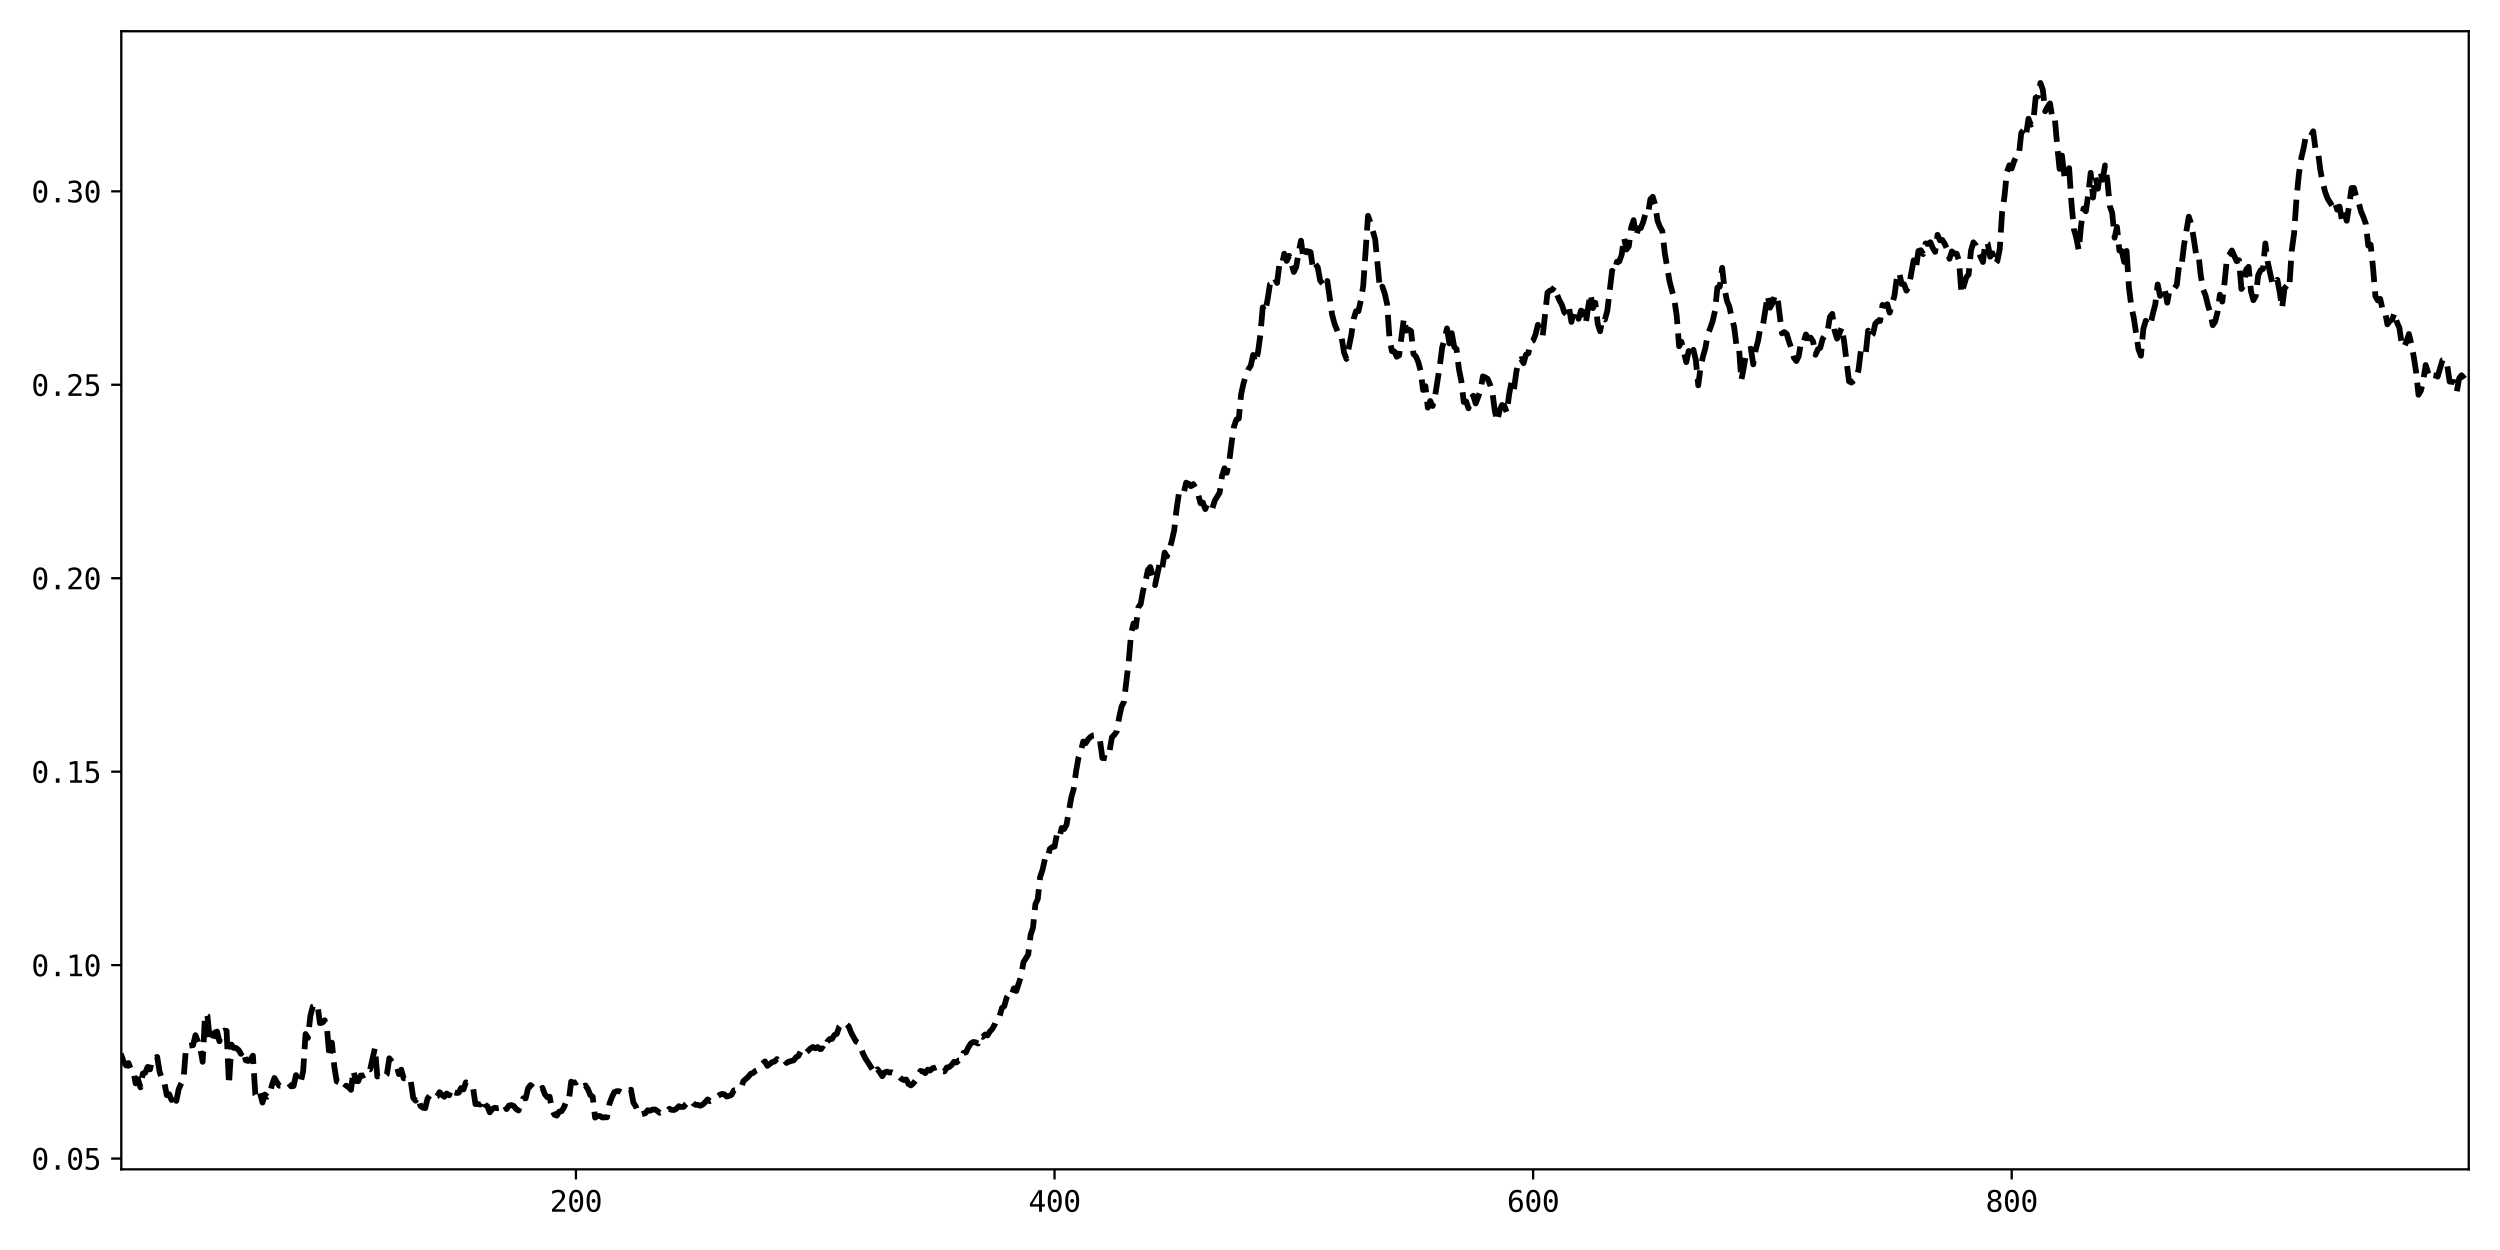 <?xml version="1.0" encoding="utf-8" standalone="no"?>
<!DOCTYPE svg PUBLIC "-//W3C//DTD SVG 1.1//EN"
  "http://www.w3.org/Graphics/SVG/1.1/DTD/svg11.dtd">
<svg xmlns:xlink="http://www.w3.org/1999/xlink" width="864pt" height="432pt" viewBox="0 0 864 432" xmlns="http://www.w3.org/2000/svg" version="1.1">
 <defs>
  <style type="text/css">*{stroke-linejoin: round; stroke-linecap: butt}</style>
 </defs>
 <g id="figure_1">
  <g id="patch_1">
   <path d="M 0 432 
L 864 432 
L 864 0 
L 0 0 
z
" style="fill: #ffffff"/>
  </g>
  <g id="axes_1">
   <g id="patch_2">
    <path d="M 41.92 404.12 
L 853.2 404.12 
L 853.2 10.8 
L 41.92 10.8 
z
" style="fill: #ffffff"/>
   </g>
   <g id="matplotlib.axis_1">
    <g id="xtick_1">
     <g id="line2d_1">
      <defs>
       <path id="mc1c3f59450" d="M 0 0 
L 0 3.5 
" style="stroke: #000000; stroke-width: 0.8"/>
      </defs>
      <g>
       <use xlink:href="#mc1c3f59450" x="199.049" y="404.12" style="stroke: #000000; stroke-width: 0.8"/>
      </g>
     </g>
     <g id="text_1">
      <!-- 200 -->
      <g transform="translate(190.018 418.772) scale(0.1 -0.1)">
       <defs>
        <path id="DejaVuSansMono-32" d="M 1166 531 
L 3309 531 
L 3309 0 
L 475 0 
L 475 531 
Q 1059 1147 1496 1619 
Q 1934 2091 2100 2284 
Q 2413 2666 2522 2902 
Q 2631 3138 2631 3384 
Q 2631 3775 2401 3997 
Q 2172 4219 1772 4219 
Q 1488 4219 1175 4116 
Q 863 4013 513 3803 
L 513 4441 
Q 834 4594 1145 4672 
Q 1456 4750 1759 4750 
Q 2444 4750 2861 4386 
Q 3278 4022 3278 3431 
Q 3278 3131 3139 2831 
Q 3000 2531 2688 2169 
Q 2513 1966 2180 1606 
Q 1847 1247 1166 531 
z
" transform="scale(0.016)"/>
        <path id="DejaVuSansMono-30" d="M 1509 2344 
Q 1509 2516 1629 2641 
Q 1750 2766 1919 2766 
Q 2094 2766 2219 2641 
Q 2344 2516 2344 2344 
Q 2344 2169 2220 2047 
Q 2097 1925 1919 1925 
Q 1744 1925 1626 2044 
Q 1509 2163 1509 2344 
z
M 1925 4250 
Q 1484 4250 1267 3775 
Q 1050 3300 1050 2328 
Q 1050 1359 1267 884 
Q 1484 409 1925 409 
Q 2369 409 2586 884 
Q 2803 1359 2803 2328 
Q 2803 3300 2586 3775 
Q 2369 4250 1925 4250 
z
M 1925 4750 
Q 2672 4750 3055 4137 
Q 3438 3525 3438 2328 
Q 3438 1134 3055 521 
Q 2672 -91 1925 -91 
Q 1178 -91 797 521 
Q 416 1134 416 2328 
Q 416 3525 797 4137 
Q 1178 4750 1925 4750 
z
" transform="scale(0.016)"/>
       </defs>
       <use xlink:href="#DejaVuSansMono-32"/>
       <use xlink:href="#DejaVuSansMono-30" x="60.205"/>
       <use xlink:href="#DejaVuSansMono-30" x="120.41"/>
      </g>
     </g>
    </g>
    <g id="xtick_2">
     <g id="line2d_2">
      <g>
       <use xlink:href="#mc1c3f59450" x="364.447" y="404.12" style="stroke: #000000; stroke-width: 0.8"/>
      </g>
     </g>
     <g id="text_2">
      <!-- 400 -->
      <g transform="translate(355.417 418.772) scale(0.1 -0.1)">
       <defs>
        <path id="DejaVuSansMono-34" d="M 2297 4091 
L 825 1625 
L 2297 1625 
L 2297 4091 
z
M 2194 4666 
L 2925 4666 
L 2925 1625 
L 3547 1625 
L 3547 1113 
L 2925 1113 
L 2925 0 
L 2297 0 
L 2297 1113 
L 319 1113 
L 319 1709 
L 2194 4666 
z
" transform="scale(0.016)"/>
       </defs>
       <use xlink:href="#DejaVuSansMono-34"/>
       <use xlink:href="#DejaVuSansMono-30" x="60.205"/>
       <use xlink:href="#DejaVuSansMono-30" x="120.41"/>
      </g>
     </g>
    </g>
    <g id="xtick_3">
     <g id="line2d_3">
      <g>
       <use xlink:href="#mc1c3f59450" x="529.846" y="404.12" style="stroke: #000000; stroke-width: 0.8"/>
      </g>
     </g>
     <g id="text_3">
      <!-- 600 -->
      <g transform="translate(520.815 418.772) scale(0.1 -0.1)">
       <defs>
        <path id="DejaVuSansMono-36" d="M 3097 4563 
L 3097 3981 
Q 2900 4097 2678 4158 
Q 2456 4219 2216 4219 
Q 1616 4219 1306 3767 
Q 997 3316 997 2438 
Q 1147 2750 1412 2917 
Q 1678 3084 2022 3084 
Q 2697 3084 3067 2670 
Q 3438 2256 3438 1497 
Q 3438 741 3056 325 
Q 2675 -91 1984 -91 
Q 1172 -91 794 492 
Q 416 1075 416 2328 
Q 416 3509 870 4129 
Q 1325 4750 2188 4750 
Q 2419 4750 2650 4701 
Q 2881 4653 3097 4563 
z
M 1972 2591 
Q 1569 2591 1337 2300 
Q 1106 2009 1106 1497 
Q 1106 984 1337 693 
Q 1569 403 1972 403 
Q 2391 403 2603 679 
Q 2816 956 2816 1497 
Q 2816 2041 2603 2316 
Q 2391 2591 1972 2591 
z
" transform="scale(0.016)"/>
       </defs>
       <use xlink:href="#DejaVuSansMono-36"/>
       <use xlink:href="#DejaVuSansMono-30" x="60.205"/>
       <use xlink:href="#DejaVuSansMono-30" x="120.41"/>
      </g>
     </g>
    </g>
    <g id="xtick_4">
     <g id="line2d_4">
      <g>
       <use xlink:href="#mc1c3f59450" x="695.244" y="404.12" style="stroke: #000000; stroke-width: 0.8"/>
      </g>
     </g>
     <g id="text_4">
      <!-- 800 -->
      <g transform="translate(686.214 418.772) scale(0.1 -0.1)">
       <defs>
        <path id="DejaVuSansMono-38" d="M 1925 2216 
Q 1503 2216 1273 1980 
Q 1044 1744 1044 1313 
Q 1044 881 1276 642 
Q 1509 403 1925 403 
Q 2350 403 2579 639 
Q 2809 875 2809 1313 
Q 2809 1741 2576 1978 
Q 2344 2216 1925 2216 
z
M 1375 2478 
Q 972 2581 745 2862 
Q 519 3144 519 3541 
Q 519 4097 897 4423 
Q 1275 4750 1925 4750 
Q 2578 4750 2956 4423 
Q 3334 4097 3334 3541 
Q 3334 3144 3107 2862 
Q 2881 2581 2478 2478 
Q 2947 2375 3195 2062 
Q 3444 1750 3444 1253 
Q 3444 622 3041 265 
Q 2638 -91 1925 -91 
Q 1213 -91 811 264 
Q 409 619 409 1247 
Q 409 1747 657 2061 
Q 906 2375 1375 2478 
z
M 1147 3481 
Q 1147 3106 1347 2909 
Q 1547 2713 1925 2713 
Q 2306 2713 2506 2909 
Q 2706 3106 2706 3481 
Q 2706 3863 2507 4063 
Q 2309 4263 1925 4263 
Q 1547 4263 1347 4061 
Q 1147 3859 1147 3481 
z
" transform="scale(0.016)"/>
       </defs>
       <use xlink:href="#DejaVuSansMono-38"/>
       <use xlink:href="#DejaVuSansMono-30" x="60.205"/>
       <use xlink:href="#DejaVuSansMono-30" x="120.41"/>
      </g>
     </g>
    </g>
   </g>
   <g id="matplotlib.axis_2">
    <g id="ytick_1">
     <g id="line2d_5">
      <defs>
       <path id="md012cc854f" d="M 0 0 
L -3.5 0 
" style="stroke: #000000; stroke-width: 0.8"/>
      </defs>
      <g>
       <use xlink:href="#md012cc854f" x="41.92" y="400.404" style="stroke: #000000; stroke-width: 0.8"/>
      </g>
     </g>
     <g id="text_5">
      <!-- 0.05 -->
      <g transform="translate(10.839 404.23) scale(0.1 -0.1)">
       <defs>
        <path id="DejaVuSansMono-2e" d="M 1528 953 
L 2316 953 
L 2316 0 
L 1528 0 
L 1528 953 
z
" transform="scale(0.016)"/>
        <path id="DejaVuSansMono-35" d="M 647 4666 
L 3009 4666 
L 3009 4134 
L 1222 4134 
L 1222 2988 
Q 1356 3038 1492 3061 
Q 1628 3084 1766 3084 
Q 2491 3084 2916 2656 
Q 3341 2228 3341 1497 
Q 3341 759 2895 334 
Q 2450 -91 1678 -91 
Q 1306 -91 998 -41 
Q 691 9 447 109 
L 447 750 
Q 734 594 1025 517 
Q 1316 441 1619 441 
Q 2141 441 2423 716 
Q 2706 991 2706 1497 
Q 2706 1997 2414 2275 
Q 2122 2553 1600 2553 
Q 1347 2553 1106 2495 
Q 866 2438 647 2322 
L 647 4666 
z
" transform="scale(0.016)"/>
       </defs>
       <use xlink:href="#DejaVuSansMono-30"/>
       <use xlink:href="#DejaVuSansMono-2e" x="60.205"/>
       <use xlink:href="#DejaVuSansMono-30" x="120.41"/>
       <use xlink:href="#DejaVuSansMono-35" x="180.615"/>
      </g>
     </g>
    </g>
    <g id="ytick_2">
     <g id="line2d_6">
      <g>
       <use xlink:href="#md012cc854f" x="41.92" y="333.548" style="stroke: #000000; stroke-width: 0.8"/>
      </g>
     </g>
     <g id="text_6">
      <!-- 0.10 -->
      <g transform="translate(10.839 337.374) scale(0.1 -0.1)">
       <defs>
        <path id="DejaVuSansMono-31" d="M 844 531 
L 1825 531 
L 1825 4097 
L 769 3859 
L 769 4434 
L 1819 4666 
L 2450 4666 
L 2450 531 
L 3419 531 
L 3419 0 
L 844 0 
L 844 531 
z
" transform="scale(0.016)"/>
       </defs>
       <use xlink:href="#DejaVuSansMono-30"/>
       <use xlink:href="#DejaVuSansMono-2e" x="60.205"/>
       <use xlink:href="#DejaVuSansMono-31" x="120.41"/>
       <use xlink:href="#DejaVuSansMono-30" x="180.615"/>
      </g>
     </g>
    </g>
    <g id="ytick_3">
     <g id="line2d_7">
      <g>
       <use xlink:href="#md012cc854f" x="41.92" y="266.691" style="stroke: #000000; stroke-width: 0.8"/>
      </g>
     </g>
     <g id="text_7">
      <!-- 0.15 -->
      <g transform="translate(10.839 270.517) scale(0.1 -0.1)">
       <use xlink:href="#DejaVuSansMono-30"/>
       <use xlink:href="#DejaVuSansMono-2e" x="60.205"/>
       <use xlink:href="#DejaVuSansMono-31" x="120.41"/>
       <use xlink:href="#DejaVuSansMono-35" x="180.615"/>
      </g>
     </g>
    </g>
    <g id="ytick_4">
     <g id="line2d_8">
      <g>
       <use xlink:href="#md012cc854f" x="41.92" y="199.835" style="stroke: #000000; stroke-width: 0.8"/>
      </g>
     </g>
     <g id="text_8">
      <!-- 0.20 -->
      <g transform="translate(10.839 203.661) scale(0.1 -0.1)">
       <use xlink:href="#DejaVuSansMono-30"/>
       <use xlink:href="#DejaVuSansMono-2e" x="60.205"/>
       <use xlink:href="#DejaVuSansMono-32" x="120.41"/>
       <use xlink:href="#DejaVuSansMono-30" x="180.615"/>
      </g>
     </g>
    </g>
    <g id="ytick_5">
     <g id="line2d_9">
      <g>
       <use xlink:href="#md012cc854f" x="41.92" y="132.978" style="stroke: #000000; stroke-width: 0.8"/>
      </g>
     </g>
     <g id="text_9">
      <!-- 0.25 -->
      <g transform="translate(10.839 136.804) scale(0.1 -0.1)">
       <use xlink:href="#DejaVuSansMono-30"/>
       <use xlink:href="#DejaVuSansMono-2e" x="60.205"/>
       <use xlink:href="#DejaVuSansMono-32" x="120.41"/>
       <use xlink:href="#DejaVuSansMono-35" x="180.615"/>
      </g>
     </g>
    </g>
    <g id="ytick_6">
     <g id="line2d_10">
      <g>
       <use xlink:href="#md012cc854f" x="41.92" y="66.122" style="stroke: #000000; stroke-width: 0.8"/>
      </g>
     </g>
     <g id="text_10">
      <!-- 0.30 -->
      <g transform="translate(10.839 69.948) scale(0.1 -0.1)">
       <defs>
        <path id="DejaVuSansMono-33" d="M 2425 2497 
Q 2884 2375 3128 2064 
Q 3372 1753 3372 1288 
Q 3372 644 2939 276 
Q 2506 -91 1741 -91 
Q 1419 -91 1084 -31 
Q 750 28 428 141 
L 428 769 
Q 747 603 1056 522 
Q 1366 441 1672 441 
Q 2191 441 2469 675 
Q 2747 909 2747 1350 
Q 2747 1756 2469 1995 
Q 2191 2234 1716 2234 
L 1234 2234 
L 1234 2753 
L 1716 2753 
Q 2150 2753 2394 2943 
Q 2638 3134 2638 3475 
Q 2638 3834 2411 4026 
Q 2184 4219 1766 4219 
Q 1488 4219 1191 4156 
Q 894 4094 569 3969 
L 569 4550 
Q 947 4650 1242 4700 
Q 1538 4750 1766 4750 
Q 2447 4750 2855 4408 
Q 3263 4066 3263 3500 
Q 3263 3116 3048 2859 
Q 2834 2603 2425 2497 
z
" transform="scale(0.016)"/>
       </defs>
       <use xlink:href="#DejaVuSansMono-30"/>
       <use xlink:href="#DejaVuSansMono-2e" x="60.205"/>
       <use xlink:href="#DejaVuSansMono-33" x="120.41"/>
       <use xlink:href="#DejaVuSansMono-30" x="180.615"/>
      </g>
     </g>
    </g>
   </g>
   <g id="line2d_11">
    <path d="M 33.65 335.592 
L 34.477 342.296 
L 35.304 359.755 
L 36.131 368.782 
L 36.958 372.56 
L 37.785 373.937 
L 38.612 365.229 
L 39.439 364.963 
L 40.266 362.678 
L 41.093 363.322 
L 41.92 364.647 
L 42.747 367.001 
L 43.574 368.227 
L 44.401 367.393 
L 45.228 369.525 
L 46.055 370.047 
L 46.882 374.408 
L 47.709 372.969 
L 48.536 375.788 
L 49.363 371.011 
L 50.19 370.757 
L 51.017 368.74 
L 51.844 369.581 
L 52.671 365.947 
L 53.498 365.676 
L 54.325 365.276 
L 55.152 370.404 
L 55.979 372.837 
L 56.806 374.162 
L 57.633 378.485 
L 58.46 378.169 
L 59.287 380.152 
L 60.114 378.074 
L 60.941 380.468 
L 61.768 376.377 
L 62.595 374.549 
L 63.422 373.039 
L 64.249 362.4 
L 65.076 361.433 
L 66.73 361.195 
L 67.557 357.753 
L 69.211 362.185 
L 70.038 366.956 
L 70.865 350.556 
L 71.692 351.106 
L 72.519 359.331 
L 73.346 360.1 
L 74.173 356.883 
L 75 356.509 
L 75.827 359.857 
L 76.654 356.517 
L 77.481 356.163 
L 78.308 356.289 
L 79.135 374.866 
L 79.962 360.992 
L 80.789 362.16 
L 81.616 362.198 
L 82.443 362.881 
L 83.27 364.203 
L 84.097 362.954 
L 84.924 366.438 
L 85.751 366.674 
L 86.578 366.116 
L 87.405 364.849 
L 88.232 378.238 
L 89.059 379.428 
L 89.886 377.829 
L 90.713 381.046 
L 91.54 378.284 
L 92.367 379.042 
L 93.194 378.392 
L 94.021 374.821 
L 94.848 372.553 
L 95.675 374.009 
L 96.502 375.225 
L 97.329 375.251 
L 98.156 374.835 
L 98.983 374.292 
L 99.81 374.485 
L 100.636 375.451 
L 101.463 375.318 
L 102.29 371.568 
L 103.117 374.38 
L 103.944 373.876 
L 104.771 370.172 
L 105.598 357.358 
L 106.425 358.688 
L 107.252 351.154 
L 108.079 347.879 
L 109.733 347.235 
L 110.56 353.592 
L 111.387 353.416 
L 112.214 352.61 
L 113.041 355.826 
L 113.868 365.475 
L 114.695 360.345 
L 115.522 368.489 
L 116.349 373.704 
L 117.176 374.035 
L 118.003 374.98 
L 118.83 376.214 
L 119.657 375.203 
L 120.484 375.735 
L 121.311 376.658 
L 122.138 370.045 
L 122.965 373.601 
L 123.792 373.667 
L 124.619 371.699 
L 125.446 371.765 
L 126.273 371.31 
L 127.1 369.32 
L 127.927 369.567 
L 129.581 362.192 
L 130.408 372.048 
L 131.235 371.491 
L 132.062 371.483 
L 132.889 372.058 
L 133.716 371.216 
L 134.543 365.741 
L 136.197 367.756 
L 137.024 368.291 
L 137.851 371.209 
L 138.678 369.674 
L 139.505 372.662 
L 140.332 372.695 
L 141.159 374.425 
L 141.986 373.835 
L 142.813 379.445 
L 143.64 380.385 
L 144.467 379.127 
L 145.294 382.189 
L 146.121 382.812 
L 146.948 382.969 
L 147.775 379.621 
L 148.602 378.499 
L 149.429 378.205 
L 150.256 379.117 
L 151.083 378.854 
L 151.91 377.463 
L 152.737 378.369 
L 153.564 379.038 
L 154.391 377.928 
L 155.218 378.526 
L 156.045 376.178 
L 156.872 377.481 
L 157.699 377.735 
L 158.526 377.634 
L 159.353 376.008 
L 160.18 376.521 
L 161.007 374.063 
L 161.834 374.29 
L 162.661 375.514 
L 163.488 376.001 
L 164.315 381.584 
L 165.142 381.547 
L 165.969 381.75 
L 166.796 379.913 
L 167.623 381.808 
L 168.45 382.339 
L 169.277 384.438 
L 170.104 383.294 
L 170.931 382.833 
L 171.758 383.002 
L 172.585 382.897 
L 173.412 382.588 
L 174.239 381.64 
L 175.066 383.3 
L 175.893 382.087 
L 176.72 381.923 
L 177.547 382.227 
L 178.374 383.267 
L 179.201 383.788 
L 180.028 381.127 
L 180.855 379.554 
L 181.682 379.568 
L 182.509 376.107 
L 183.336 375.002 
L 184.99 376.412 
L 185.817 376.475 
L 186.644 376.718 
L 187.471 375.954 
L 188.298 378.168 
L 189.125 379.185 
L 189.952 379.026 
L 190.779 383.425 
L 191.606 385.229 
L 192.433 385.572 
L 193.26 384.162 
L 194.087 384.045 
L 194.914 382.682 
L 195.741 380.607 
L 196.568 380.465 
L 197.395 373.827 
L 198.222 374.157 
L 199.049 374.138 
L 199.876 373.599 
L 200.703 374.144 
L 201.53 375.463 
L 202.357 375.136 
L 203.184 376.425 
L 204.011 378.454 
L 204.838 379.052 
L 205.665 386.242 
L 206.492 385.714 
L 207.319 385.688 
L 208.146 386.195 
L 209.8 386.12 
L 210.627 381.435 
L 211.454 379.232 
L 212.281 377.463 
L 213.108 377.116 
L 213.935 377.099 
L 214.762 377.55 
L 215.589 377.407 
L 216.415 377.071 
L 217.242 377.09 
L 218.069 376.594 
L 218.896 381.076 
L 219.723 382.353 
L 220.55 384.829 
L 221.377 385.177 
L 223.031 384.724 
L 223.858 383.695 
L 224.685 383.864 
L 225.512 383.469 
L 226.339 383.434 
L 227.166 383.905 
L 227.993 384.59 
L 229.647 383.974 
L 230.474 384.202 
L 231.301 383.201 
L 232.128 383.571 
L 232.955 383.62 
L 233.782 383.172 
L 234.609 382.303 
L 235.436 382.583 
L 236.263 382.531 
L 237.09 381.541 
L 238.744 380.285 
L 239.571 381.314 
L 240.398 381.821 
L 241.225 381.867 
L 242.052 382.14 
L 242.879 381.735 
L 243.706 380.933 
L 244.533 379.97 
L 245.36 380.558 
L 246.187 380.253 
L 247.014 379.497 
L 248.668 378.41 
L 249.495 378.062 
L 250.322 378.187 
L 251.149 378.95 
L 251.976 378.758 
L 252.803 378.37 
L 253.63 376.849 
L 254.457 376.69 
L 255.284 376.237 
L 256.111 375.969 
L 256.938 373.6 
L 258.592 372.152 
L 259.419 371.115 
L 260.246 370.824 
L 261.073 370.121 
L 261.9 369.717 
L 262.727 368.245 
L 264.381 366.832 
L 265.208 368.357 
L 266.862 367.062 
L 267.689 366.854 
L 268.516 366.016 
L 269.343 366.845 
L 270.17 366.154 
L 270.997 366.27 
L 271.824 367.352 
L 272.651 366.894 
L 274.305 366.454 
L 275.132 365.372 
L 275.959 364.904 
L 276.786 363.159 
L 277.613 362.779 
L 278.44 363.952 
L 280.094 362.361 
L 280.921 361.835 
L 281.748 362.299 
L 282.575 361.843 
L 283.402 362.588 
L 284.229 362.302 
L 285.056 362.902 
L 285.883 360.077 
L 286.71 359.096 
L 287.537 359.054 
L 288.364 357.71 
L 289.191 357.291 
L 290.018 354.903 
L 290.845 353.916 
L 291.672 353.492 
L 292.499 353.9 
L 293.326 354.726 
L 294.153 356.885 
L 295.807 359.914 
L 296.634 360.36 
L 297.461 361.958 
L 298.288 364.219 
L 299.115 365.831 
L 302.423 370.965 
L 303.25 369.553 
L 304.077 370.583 
L 304.904 371.933 
L 305.731 370.612 
L 306.558 370.341 
L 307.385 370.677 
L 308.212 370.584 
L 309.039 370.934 
L 309.866 371.75 
L 310.693 371.984 
L 311.52 372.85 
L 312.347 373.266 
L 313.174 373.071 
L 314.001 374.648 
L 314.828 375.11 
L 315.655 374.384 
L 316.482 373.327 
L 317.309 371.423 
L 318.136 370.091 
L 318.963 370.324 
L 319.79 370.87 
L 320.617 369.672 
L 321.444 369.989 
L 322.271 369.2 
L 323.098 369.035 
L 323.925 368.685 
L 324.752 370.026 
L 326.406 370.282 
L 327.233 368.923 
L 328.06 368.773 
L 328.887 368.069 
L 329.714 366.946 
L 330.541 367.196 
L 331.368 366.467 
L 332.194 366.471 
L 333.021 363.854 
L 333.848 363.688 
L 334.675 361.929 
L 335.502 360.638 
L 336.329 360.11 
L 337.156 360.217 
L 337.983 360.643 
L 338.81 358.077 
L 339.637 358.351 
L 340.464 357.512 
L 341.291 357.832 
L 342.118 356.479 
L 342.945 355.579 
L 343.772 354.096 
L 344.599 351.812 
L 345.426 351.292 
L 346.253 348.388 
L 347.08 347.725 
L 347.907 344.774 
L 348.734 343.403 
L 349.561 344.091 
L 350.388 341.58 
L 351.215 342.493 
L 352.869 337.467 
L 353.696 332.54 
L 355.35 329.891 
L 356.177 323.119 
L 357.004 320.597 
L 357.831 312.509 
L 358.658 310.695 
L 359.485 303.021 
L 360.312 300.582 
L 361.139 296.846 
L 361.966 297.115 
L 362.793 293.418 
L 363.62 292.753 
L 364.447 292.592 
L 365.274 288.303 
L 366.101 289.467 
L 366.928 286.14 
L 367.755 286.514 
L 368.582 285.068 
L 370.236 275.573 
L 371.063 272.687 
L 371.89 266.537 
L 372.717 261.883 
L 373.544 259.509 
L 374.371 256.272 
L 375.198 256.865 
L 376.025 255.552 
L 376.852 254.687 
L 377.679 254.182 
L 378.506 254.083 
L 379.333 254.916 
L 380.16 255.959 
L 380.987 261.972 
L 381.814 261.968 
L 382.641 262.156 
L 383.468 259.507 
L 384.295 254.754 
L 385.122 253.936 
L 385.949 252.779 
L 386.776 247.944 
L 387.603 244.216 
L 388.43 242.517 
L 390.084 228.659 
L 390.911 218.905 
L 391.738 215.475 
L 392.565 216.656 
L 393.392 209.906 
L 394.219 208.752 
L 395.046 204.142 
L 395.873 200.977 
L 396.7 197.042 
L 397.527 195.96 
L 398.354 198.843 
L 399.181 202.226 
L 400.835 194.47 
L 401.662 196.359 
L 402.489 190.97 
L 403.316 192.294 
L 404.143 189.89 
L 404.97 186.938 
L 405.797 183.289 
L 406.624 175.963 
L 407.451 170.397 
L 408.278 169.643 
L 409.105 170.295 
L 409.932 166.803 
L 410.759 167.173 
L 411.586 168.028 
L 412.413 167.308 
L 413.24 168.797 
L 414.067 170.839 
L 414.894 173.917 
L 415.721 173.697 
L 416.548 175.937 
L 417.375 173.861 
L 418.202 174.528 
L 419.029 175.587 
L 419.856 172.949 
L 421.51 170.253 
L 422.337 164.454 
L 423.164 161.832 
L 423.991 163.387 
L 424.818 159.5 
L 425.645 152.985 
L 426.472 147.386 
L 427.299 144.971 
L 428.126 144.662 
L 428.953 136.063 
L 429.78 132.44 
L 430.607 129.603 
L 431.434 127.618 
L 432.261 126.372 
L 433.088 122.662 
L 433.915 125.331 
L 434.742 121.849 
L 435.569 115.816 
L 436.396 106.237 
L 437.223 107.847 
L 438.05 103.649 
L 438.877 98.339 
L 439.704 98.019 
L 440.531 96.173 
L 441.358 97.786 
L 442.185 91.185 
L 443.012 91.595 
L 443.839 87.68 
L 444.666 90.166 
L 445.493 88.409 
L 447.147 93.981 
L 447.973 92.309 
L 448.8 87.285 
L 449.627 83.186 
L 450.454 89.436 
L 451.281 86.755 
L 452.108 86.883 
L 452.935 87.15 
L 453.762 92.794 
L 454.589 91.208 
L 455.416 92.38 
L 456.243 96.944 
L 457.897 99.088 
L 458.724 97.112 
L 460.378 108.761 
L 461.205 111.89 
L 462.032 113.943 
L 462.859 116.32 
L 463.686 116.774 
L 464.513 121.89 
L 465.34 124.054 
L 466.994 115.908 
L 467.821 110.213 
L 468.648 107.547 
L 469.475 107.567 
L 470.302 103.854 
L 471.129 98.826 
L 472.783 74.598 
L 473.61 76.909 
L 475.264 82.717 
L 476.918 100.122 
L 477.745 99.061 
L 478.572 101.442 
L 479.399 105.136 
L 480.226 117.176 
L 481.053 121.372 
L 481.88 121.44 
L 482.707 123.287 
L 483.534 122.821 
L 485.188 110.005 
L 486.015 114.265 
L 486.842 113.905 
L 487.669 114.44 
L 488.496 122.351 
L 489.323 123.184 
L 490.15 125.087 
L 490.977 128.241 
L 491.804 134.768 
L 492.631 133.446 
L 493.458 140.894 
L 494.285 138.589 
L 495.112 140.306 
L 495.939 137.047 
L 497.593 126.519 
L 498.42 120.052 
L 499.247 117.185 
L 500.074 113.498 
L 500.901 118.674 
L 501.728 115.151 
L 502.555 119.809 
L 503.382 120.661 
L 504.209 127.613 
L 505.036 131.608 
L 505.863 138.927 
L 506.69 138.738 
L 507.517 141.108 
L 508.344 137.727 
L 509.171 136.769 
L 509.998 139.432 
L 511.652 135.072 
L 512.479 130.078 
L 513.306 130.41 
L 514.133 130.954 
L 514.96 132.929 
L 515.787 135.663 
L 516.614 142.094 
L 517.441 145.553 
L 518.268 141.799 
L 519.095 139.973 
L 519.922 140.356 
L 520.749 142.544 
L 521.576 136.133 
L 522.403 131.873 
L 523.23 134.504 
L 524.057 128.475 
L 524.884 124.466 
L 525.711 124.099 
L 526.538 125.497 
L 527.365 122.554 
L 528.192 122.131 
L 529.019 118.213 
L 529.846 117.69 
L 530.673 115.614 
L 531.5 112.242 
L 532.327 115.307 
L 533.154 116.047 
L 534.808 101.137 
L 535.635 100.447 
L 536.462 100.152 
L 537.289 99.083 
L 538.116 101.835 
L 538.943 103.811 
L 539.77 105.309 
L 540.597 107.874 
L 541.424 108.698 
L 542.251 106.298 
L 543.078 111.251 
L 543.905 107.451 
L 544.732 107.268 
L 545.559 110.191 
L 546.386 107.356 
L 547.213 107.822 
L 548.04 111.843 
L 548.867 106.162 
L 549.694 101.608 
L 550.521 106.482 
L 551.348 104.646 
L 552.175 111.904 
L 553.002 114.479 
L 553.829 109.985 
L 554.656 110.437 
L 555.483 107.394 
L 557.137 93.569 
L 557.964 94.327 
L 558.791 90.478 
L 559.618 90.352 
L 560.445 88.077 
L 561.272 82.209 
L 562.099 86.228 
L 562.926 85.088 
L 563.752 78.545 
L 564.579 76.09 
L 565.406 81.714 
L 566.233 78.908 
L 567.06 78.821 
L 567.887 76.697 
L 568.714 73.68 
L 569.541 74.066 
L 570.368 68.839 
L 571.195 68.011 
L 572.022 70.796 
L 572.849 76.304 
L 573.676 78.41 
L 574.503 79.852 
L 575.33 87.33 
L 576.984 97.166 
L 578.638 103.522 
L 579.465 109.096 
L 580.292 119.653 
L 581.119 118.144 
L 582.773 125.15 
L 583.6 121.317 
L 584.427 123.092 
L 585.254 120.904 
L 586.081 124.46 
L 586.908 133.17 
L 587.735 126.824 
L 588.562 123.153 
L 589.389 120.25 
L 590.216 115.484 
L 591.043 113.463 
L 591.87 111.101 
L 592.697 107.446 
L 593.524 99.393 
L 594.351 99.064 
L 595.178 92.557 
L 596.005 99.852 
L 596.832 103.973 
L 597.659 105.975 
L 598.486 109.807 
L 599.313 112.985 
L 600.14 119.524 
L 600.967 119.589 
L 601.794 131.414 
L 602.621 127.189 
L 603.448 122.167 
L 604.275 120.802 
L 605.102 120.52 
L 605.929 125.918 
L 606.756 120.898 
L 607.583 117.83 
L 608.41 113.039 
L 609.237 112.624 
L 610.891 102.157 
L 611.718 106.329 
L 612.545 104.824 
L 613.372 102.268 
L 614.199 102.025 
L 615.853 115.207 
L 616.68 114.764 
L 617.507 115.434 
L 618.334 118.197 
L 619.161 120.522 
L 619.988 123.666 
L 620.815 124.781 
L 621.642 123.071 
L 622.469 117.986 
L 623.296 118.199 
L 624.123 115.574 
L 624.95 116.909 
L 625.777 116.706 
L 626.604 118.015 
L 627.431 122.601 
L 628.258 120.74 
L 629.085 120.211 
L 629.912 117.088 
L 631.566 114.858 
L 632.393 109.573 
L 633.22 108.482 
L 634.047 114.319 
L 634.874 117.028 
L 635.701 115.227 
L 636.528 113.156 
L 637.355 118.287 
L 639.009 131.763 
L 639.836 132.213 
L 641.49 130.916 
L 642.317 127.762 
L 643.144 120.826 
L 643.971 121.771 
L 644.798 122.081 
L 645.625 114.272 
L 646.452 116.455 
L 647.279 115.448 
L 648.106 111.868 
L 648.933 110.998 
L 649.76 110.945 
L 650.587 105.383 
L 651.414 105.738 
L 652.241 105.144 
L 653.068 108.054 
L 654.722 102.212 
L 655.549 96.008 
L 656.376 94.228 
L 657.203 98.179 
L 658.03 98.253 
L 658.857 100.436 
L 659.684 99.146 
L 661.338 89.994 
L 662.165 92.715 
L 662.992 86.74 
L 663.819 86.478 
L 664.646 87.824 
L 665.473 84.132 
L 666.3 84.306 
L 667.127 83.719 
L 667.954 85.689 
L 668.781 87.046 
L 669.608 81.164 
L 670.435 83.047 
L 671.262 82.927 
L 672.089 84.258 
L 672.916 86.069 
L 673.743 89.435 
L 674.57 86.895 
L 675.397 87.634 
L 676.224 87.668 
L 677.051 90.231 
L 677.878 101.447 
L 679.531 95.882 
L 680.358 94.853 
L 681.185 86.562 
L 682.012 83.748 
L 682.839 84.801 
L 684.493 88.779 
L 685.32 90.547 
L 686.147 83.823 
L 686.974 84.254 
L 687.801 88.713 
L 688.628 87.546 
L 689.455 91.333 
L 690.282 90.229 
L 691.109 86.083 
L 691.936 73.286 
L 692.763 67.683 
L 693.59 59.44 
L 694.417 57.128 
L 695.244 58.219 
L 696.071 55.705 
L 696.898 54.037 
L 697.725 53.639 
L 698.552 45.958 
L 699.379 44.888 
L 700.206 46.721 
L 701.033 41.044 
L 701.86 43.1 
L 702.687 42.195 
L 703.514 33.772 
L 704.341 33.269 
L 705.168 28.678 
L 705.995 30.982 
L 706.822 38.451 
L 707.649 36.907 
L 708.476 35.734 
L 709.303 40.851 
L 710.13 40.7 
L 710.957 50.261 
L 711.784 58.356 
L 712.611 53.764 
L 713.438 60.913 
L 714.265 60.551 
L 715.092 58.11 
L 715.919 70.498 
L 716.746 79.213 
L 717.573 82.189 
L 718.4 86.484 
L 719.227 77.872 
L 720.054 72.089 
L 720.881 73.007 
L 721.708 67.068 
L 722.535 59.728 
L 723.362 68.287 
L 724.189 61.079 
L 725.016 65.217 
L 725.843 59.273 
L 726.67 62.102 
L 727.497 57.171 
L 728.324 62.443 
L 729.151 71.207 
L 729.978 73.605 
L 730.805 82.146 
L 731.632 78.439 
L 732.459 86.592 
L 733.286 86.75 
L 734.113 90.522 
L 734.94 86.734 
L 735.767 99.338 
L 736.594 105.955 
L 737.421 109.775 
L 739.075 120.786 
L 739.902 122.934 
L 740.729 113.676 
L 741.556 110.875 
L 742.383 112.503 
L 743.21 112.045 
L 744.037 108.359 
L 744.864 105.204 
L 745.691 98.306 
L 746.518 102.248 
L 747.345 99.47 
L 748.172 100.031 
L 748.999 104.599 
L 749.826 100.132 
L 750.653 99.71 
L 751.48 99.683 
L 752.307 98.419 
L 753.134 91.348 
L 753.961 91.708 
L 754.788 84.758 
L 756.442 74.893 
L 757.269 77.305 
L 758.096 82.041 
L 758.923 87.582 
L 759.75 87.434 
L 760.577 95.176 
L 761.404 100.003 
L 762.231 102.08 
L 763.058 105.5 
L 763.885 108.134 
L 764.712 112.374 
L 765.539 111.189 
L 766.366 107.928 
L 767.193 101.842 
L 768.02 104.223 
L 768.847 97.223 
L 769.674 88.797 
L 770.501 87.95 
L 771.328 86.561 
L 772.982 90.26 
L 773.809 89.932 
L 774.636 99.867 
L 775.463 98.491 
L 776.29 93.137 
L 777.117 92.216 
L 777.944 100.687 
L 778.771 103.75 
L 779.598 102.27 
L 780.425 95.13 
L 781.252 93.4 
L 782.079 92.942 
L 782.906 84.134 
L 783.733 90.629 
L 785.387 98.183 
L 786.214 98.134 
L 787.041 96.696 
L 787.868 100.937 
L 788.695 106.458 
L 789.522 99.641 
L 790.349 98.668 
L 791.176 99.45 
L 792.003 86.791 
L 792.83 80.734 
L 793.657 68.774 
L 794.484 60.298 
L 795.31 54.662 
L 796.137 51.172 
L 796.964 46.718 
L 797.791 46.99 
L 798.618 46.98 
L 799.445 45.377 
L 800.272 51.81 
L 801.099 52.477 
L 801.926 58.873 
L 802.753 63.174 
L 803.58 66.345 
L 804.407 68.599 
L 806.061 71.241 
L 806.888 69.65 
L 807.715 72.455 
L 808.542 71.402 
L 809.369 76.03 
L 810.196 73.363 
L 811.023 76.287 
L 811.85 71.113 
L 812.677 64.995 
L 813.504 64.957 
L 814.331 68.221 
L 815.158 70.022 
L 815.985 73.141 
L 816.812 75.058 
L 817.639 77.4 
L 818.466 84.876 
L 819.293 84.559 
L 820.12 92.551 
L 820.947 102.396 
L 821.774 103.823 
L 822.601 103.298 
L 823.428 107.033 
L 824.255 107.606 
L 825.082 112.084 
L 825.909 110.975 
L 826.736 110.412 
L 827.563 108.1 
L 828.39 111.429 
L 829.217 113.229 
L 830.044 119.027 
L 830.871 119.967 
L 831.698 117.931 
L 832.525 115.43 
L 833.352 118.882 
L 834.179 123.206 
L 835.006 128.559 
L 835.833 136.429 
L 836.66 134.998 
L 837.487 131.526 
L 838.314 126.154 
L 839.141 128.736 
L 839.968 130.646 
L 840.795 129.631 
L 841.622 129.772 
L 842.449 130.154 
L 844.103 124.518 
L 844.93 124.434 
L 845.757 126.188 
L 846.584 131.874 
L 848.238 132.051 
L 849.065 135.397 
L 849.892 130.734 
L 850.719 129.696 
L 851.546 130.639 
L 852.373 131.86 
L 852.373 131.86 
" clip-path="url(#p4ec566be0c)" style="fill: none; stroke-dasharray: 7.4,3.2; stroke-dashoffset: 0; stroke: #000000; stroke-width: 2"/>
   </g>
   <g id="patch_3">
    <path d="M 41.92 404.12 
L 41.92 10.8 
" style="fill: none; stroke: #000000; stroke-width: 0.8; stroke-linejoin: miter; stroke-linecap: square"/>
   </g>
   <g id="patch_4">
    <path d="M 853.2 404.12 
L 853.2 10.8 
" style="fill: none; stroke: #000000; stroke-width: 0.8; stroke-linejoin: miter; stroke-linecap: square"/>
   </g>
   <g id="patch_5">
    <path d="M 41.92 404.12 
L 853.2 404.12 
" style="fill: none; stroke: #000000; stroke-width: 0.8; stroke-linejoin: miter; stroke-linecap: square"/>
   </g>
   <g id="patch_6">
    <path d="M 41.92 10.8 
L 853.2 10.8 
" style="fill: none; stroke: #000000; stroke-width: 0.8; stroke-linejoin: miter; stroke-linecap: square"/>
   </g>
  </g>
 </g>
 <defs>
  <clipPath id="p4ec566be0c">
   <rect x="41.92" y="10.8" width="811.28" height="393.32"/>
  </clipPath>
 </defs>
</svg>

